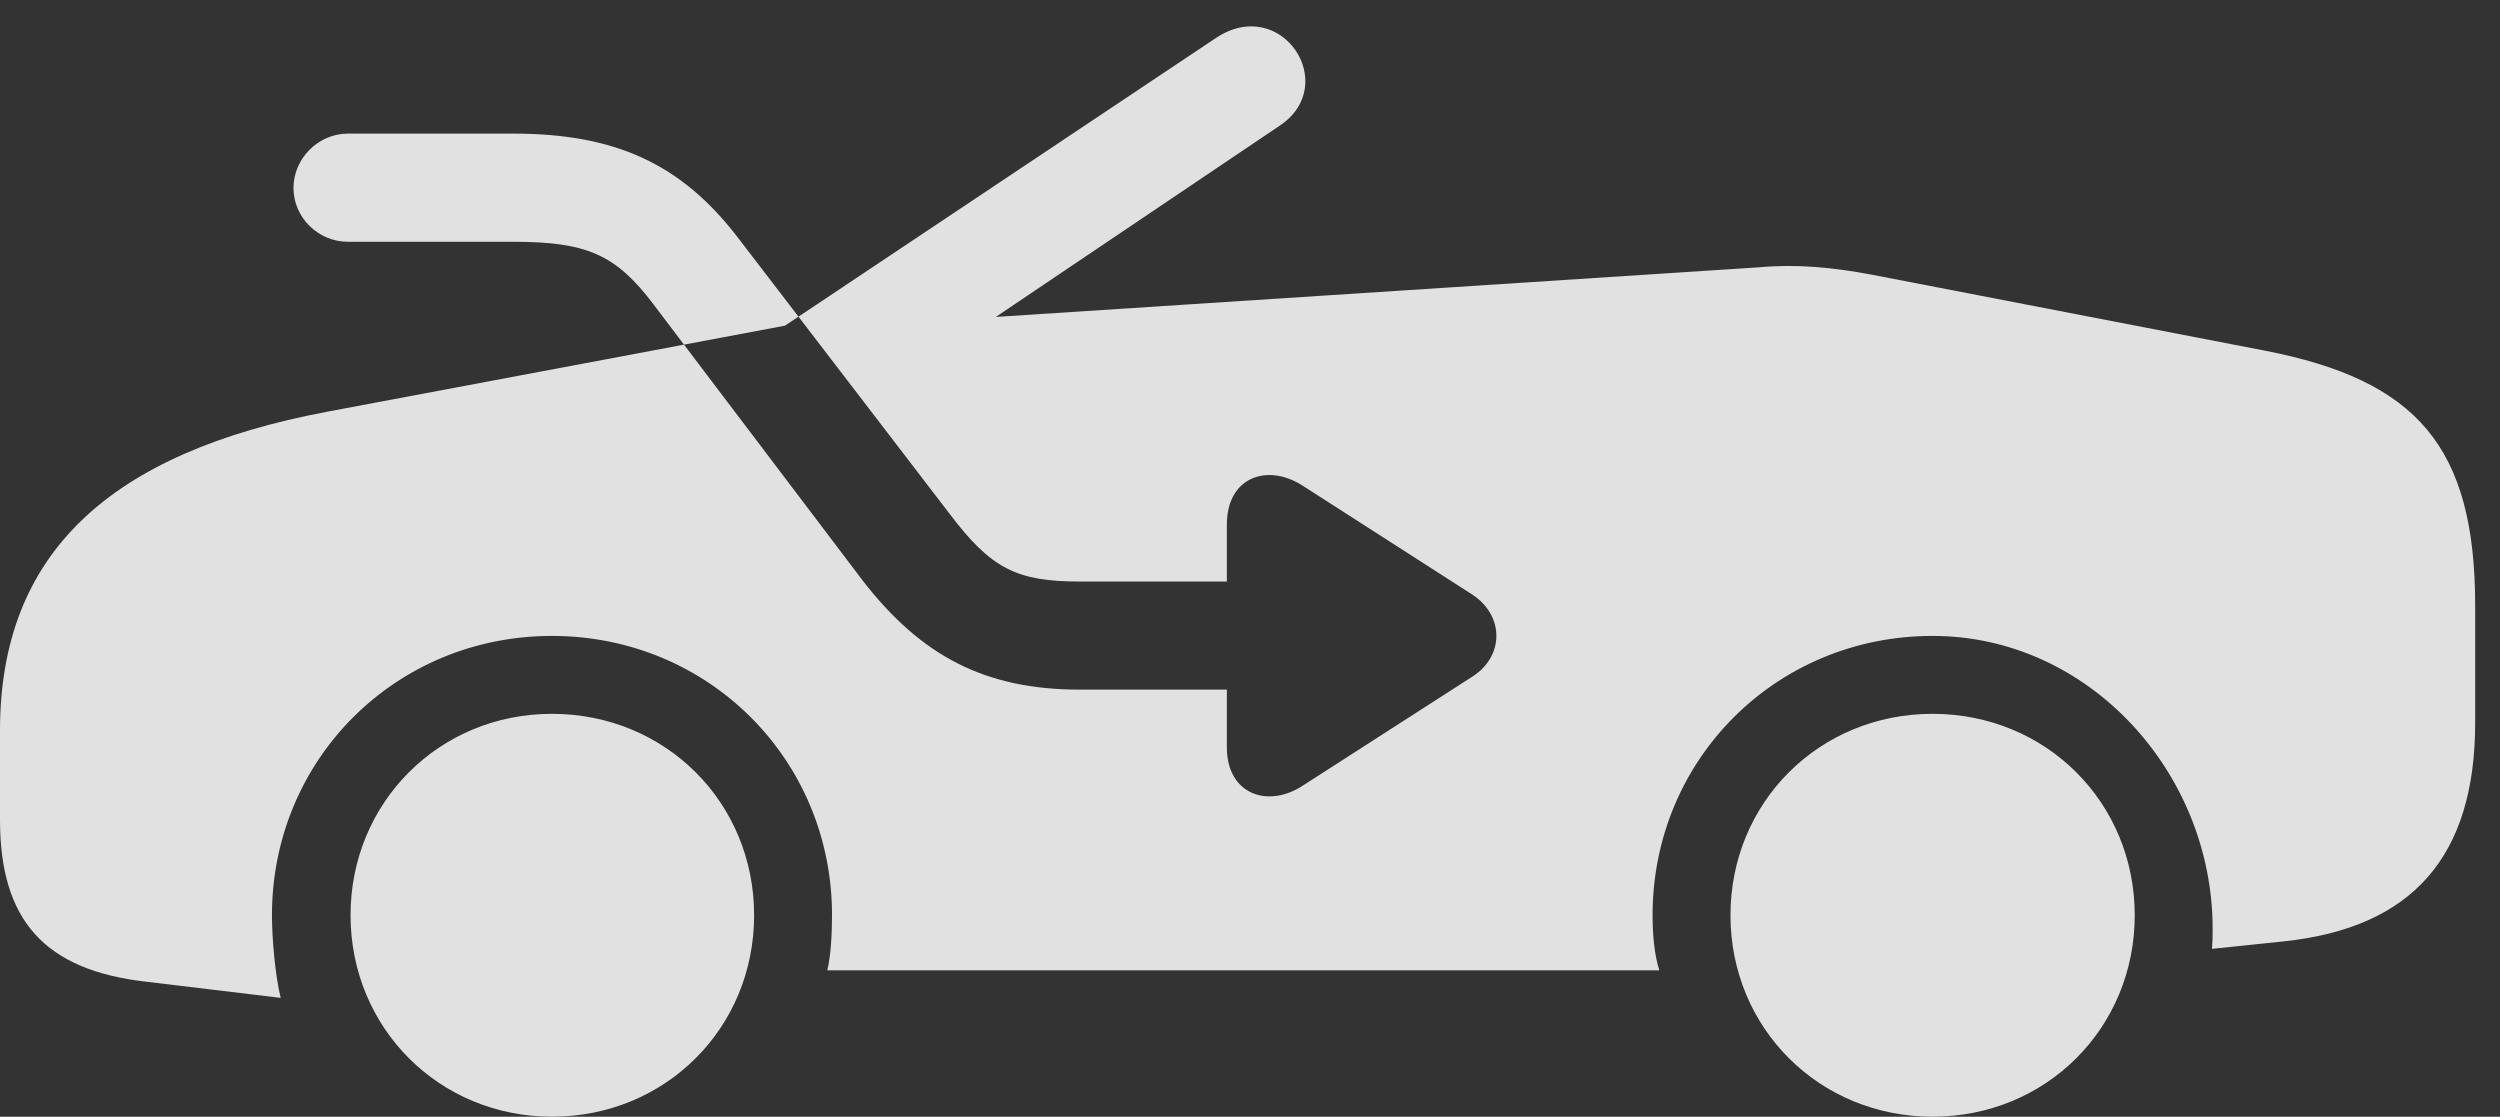 <?xml version="1.0" encoding="UTF-8"?>
<!--Generator: Apple Native CoreSVG 326-->
<!DOCTYPE svg
PUBLIC "-//W3C//DTD SVG 1.1//EN"
       "http://www.w3.org/Graphics/SVG/1.1/DTD/svg11.dtd">
<svg version="1.1" xmlns="http://www.w3.org/2000/svg" xmlns:xlink="http://www.w3.org/1999/xlink" viewBox="0 0 36.357 16.24">
 <rect x="0" y="0" width="36.357" height="16.24" fill="#333333" stroke="none"/>
 <g>
  <rect height="16.24" opacity="0" width="36.357" x="0" y="0"/>
  <path d="M5.059 3.516C4.629 3.516 4.268 3.164 4.268 2.734C4.268 2.305 4.629 1.943 5.059 1.943L7.461 1.943C8.936 1.943 9.902 2.373 10.732 3.457L13.809 7.471C14.414 8.271 14.785 8.457 15.703 8.457L17.842 8.457L17.842 7.627C17.842 6.934 18.438 6.729 18.955 7.07L21.406 8.643C21.885 8.955 21.875 9.551 21.406 9.844L18.945 11.426C18.438 11.758 17.842 11.553 17.842 10.869L17.842 10.029L15.703 10.029C14.326 10.029 13.398 9.541 12.549 8.447L9.502 4.424C8.955 3.701 8.535 3.516 7.461 3.516ZM8.027 16.24C9.678 16.24 10.967 14.951 10.967 13.31C10.967 11.67 9.678 10.381 8.027 10.381C6.387 10.381 5.098 11.67 5.098 13.31C5.098 14.951 6.387 16.24 8.027 16.24ZM28.105 16.24C29.756 16.24 31.045 14.951 31.045 13.31C31.045 11.67 29.756 10.381 28.105 10.381C26.455 10.381 25.166 11.67 25.166 13.31C25.166 14.951 26.455 16.24 28.105 16.24ZM27.217 3.994C26.65 3.887 26.123 3.838 25.586 3.887L14.482 4.609L18.613 1.826C19.502 1.23 18.633-0.088 17.676 0.557L11.416 4.736L4.766 5.986C1.592 6.582 0 8.047 0 10.625L0 11.924C0 13.389 0.654 14.111 2.129 14.277L4.082 14.512C4.004 14.199 3.955 13.652 3.955 13.31C3.955 11.045 5.752 9.248 8.027 9.248C10.303 9.248 12.1 11.045 12.1 13.31C12.1 13.594 12.08 13.916 12.031 14.111L24.131 14.111C24.062 13.896 24.033 13.604 24.033 13.31C24.033 11.045 25.83 9.248 28.105 9.248C30.381 9.248 32.178 11.24 32.178 13.506C32.178 13.633 32.178 13.682 32.168 13.799L33.203 13.691C35.088 13.496 35.996 12.451 35.996 10.508L35.996 8.809C35.996 6.494 35.147 5.527 32.93 5.098Z" fill="white" fill-opacity="0.85"/>
 </g>
</svg>
